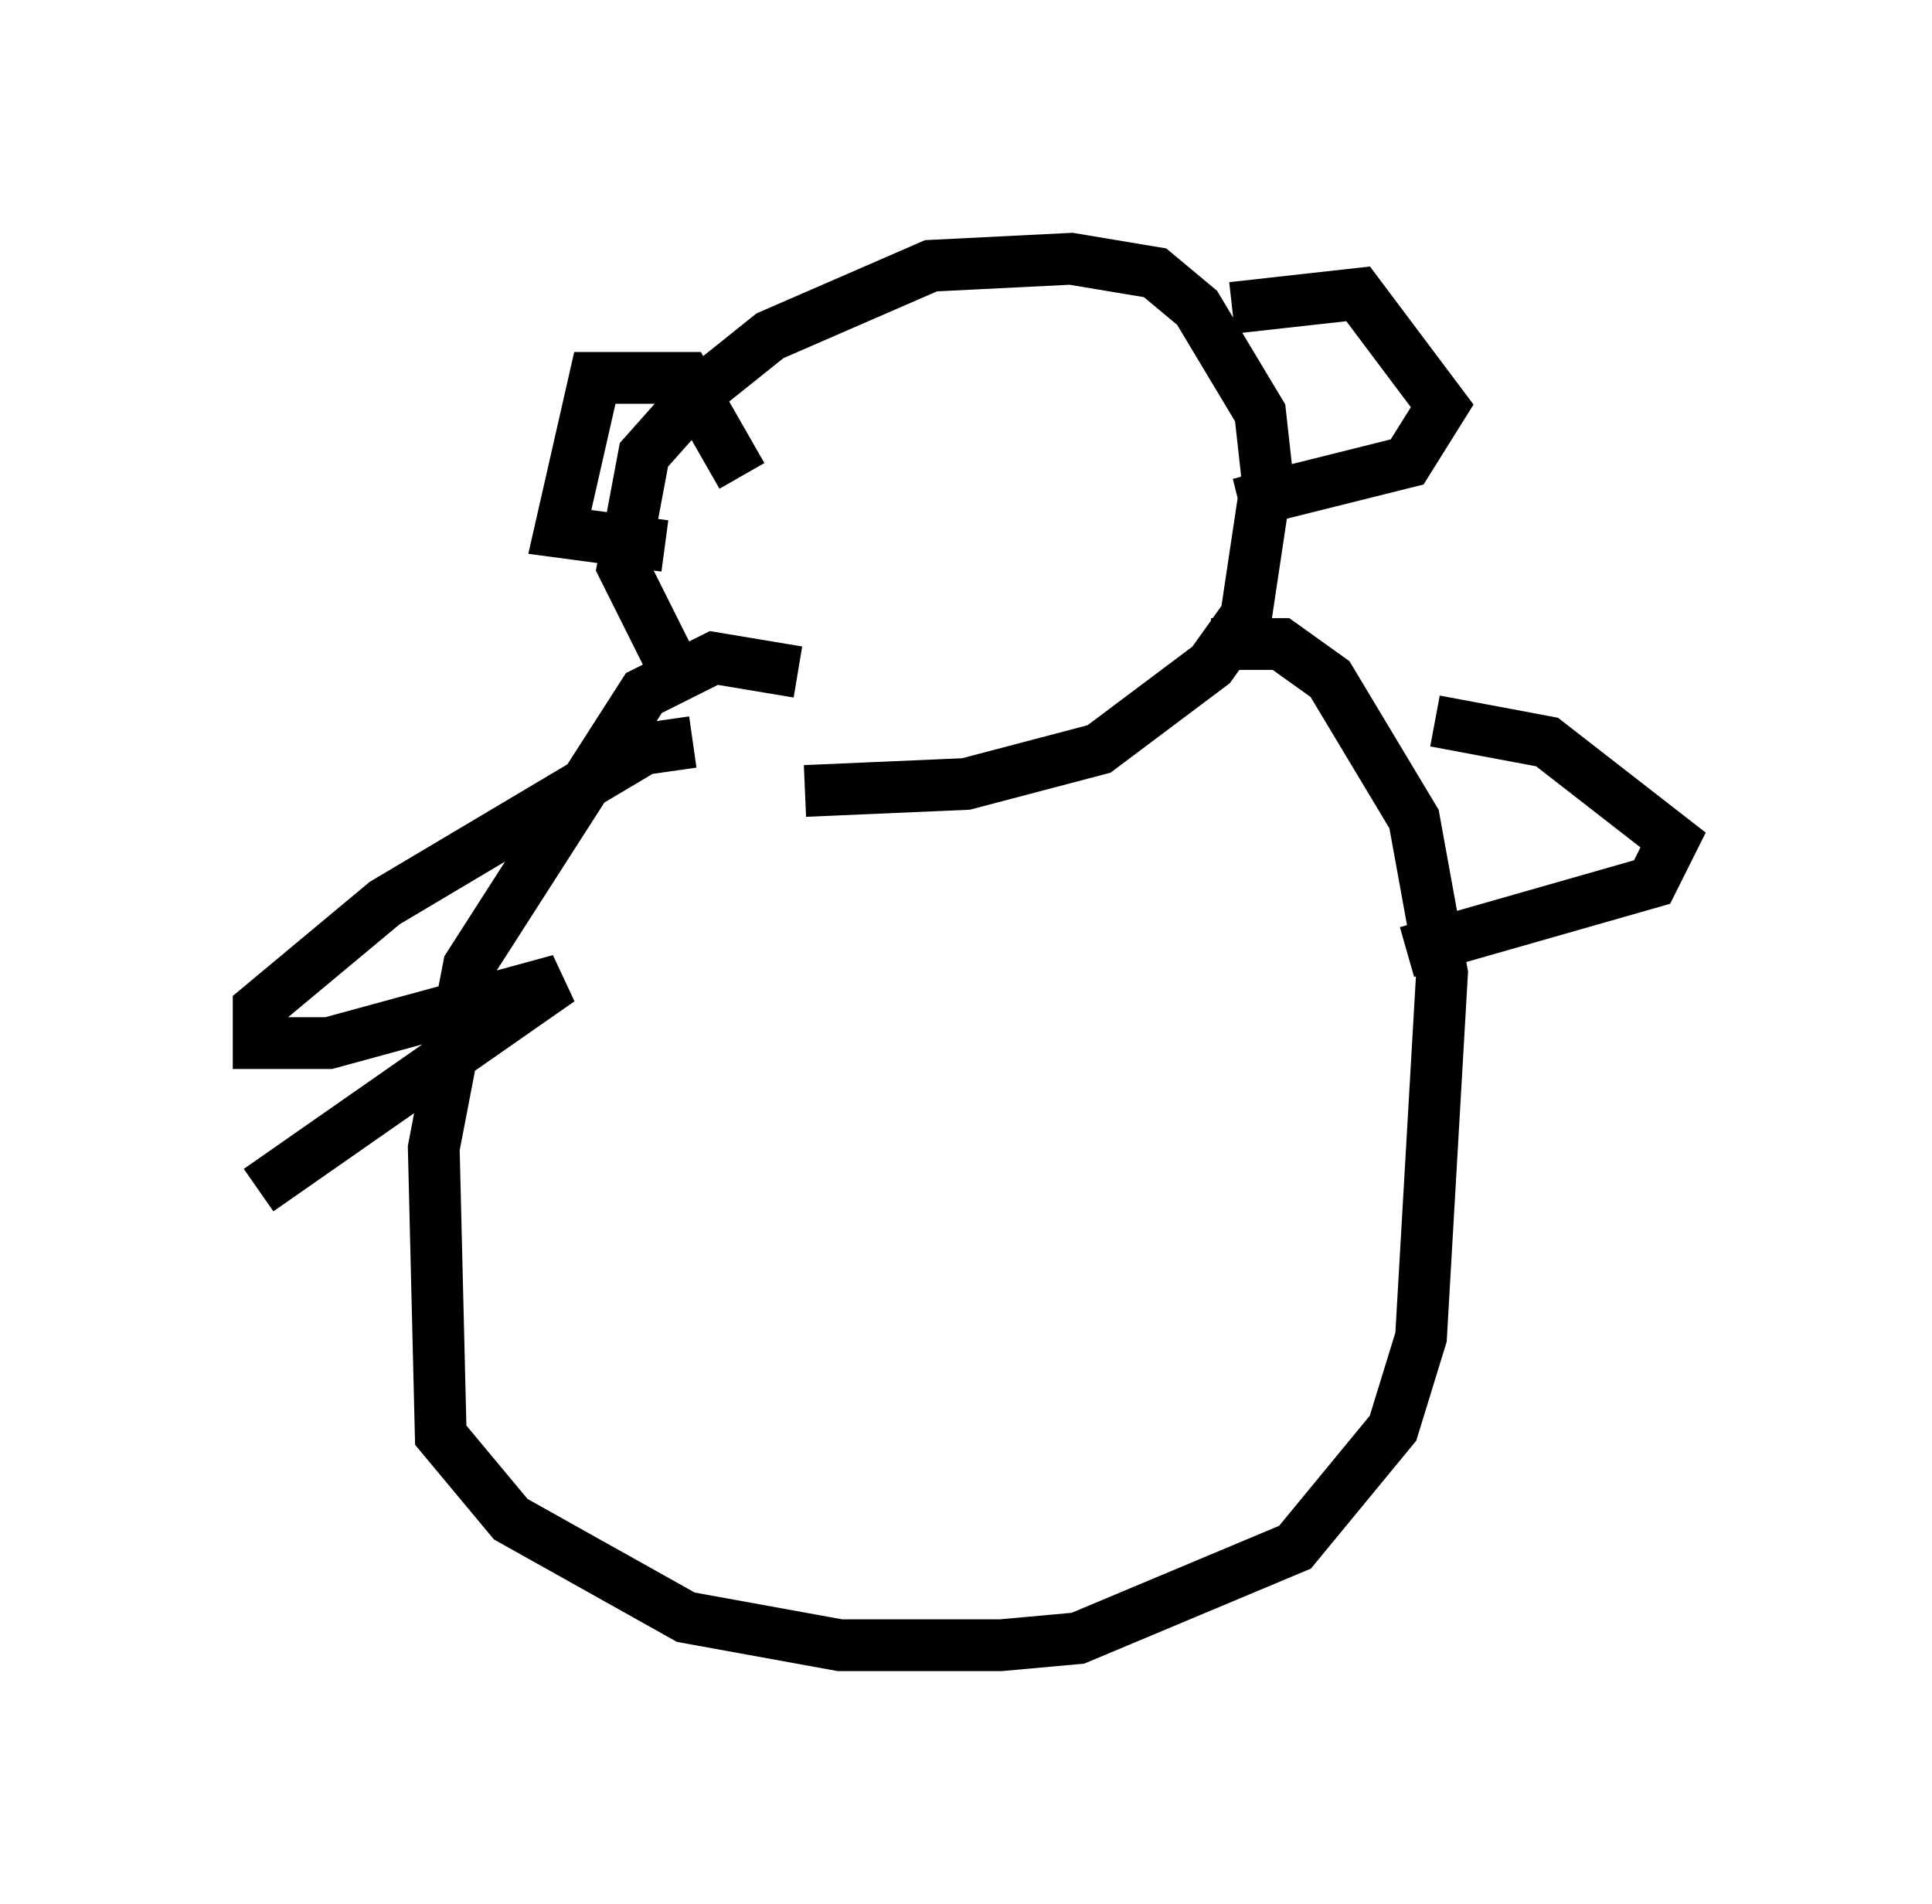<?xml version="1.0" encoding="utf-8" ?>
<svg baseProfile="full" height="36.793" version="1.1" width="37.334" xmlns="http://www.w3.org/2000/svg" xmlns:ev="http://www.w3.org/2001/xml-events" xmlns:xlink="http://www.w3.org/1999/xlink"><defs /><rect fill="white" height="36.793" width="37.334" x="0" y="0" /><path d="M14.202, 13.796 m-1.218, -0.947 l-0.947, -1.894 0.406, -2.165 l1.083, -1.218 1.353, -1.083 l3.112, -1.353 2.706, -0.135 l1.624, 0.271 0.812, 0.677 l1.218, 2.03 0.135, 1.218 l-0.406, 2.706 -0.677, 0.947 l-2.165, 1.624 -2.571, 0.677 l-3.112, 0.135 m-1.218, -6.089 l-1.083, -1.894 -1.759, 0.0 l-0.677, 2.977 2.03, 0.271 m10.961, -4.601 l2.436, -0.271 1.624, 2.165 l-0.677, 1.083 -3.248, 0.812 m-8.525, 3.248 l-1.624, -0.271 -1.353, 0.677 l-3.383, 5.277 -0.677, 3.518 l0.135, 5.548 1.353, 1.624 l3.383, 1.894 2.977, 0.541 l3.112, 0.0 1.488, -0.135 l4.195, -1.759 1.894, -2.3 l0.541, -1.759 0.406, -7.036 l-0.541, -2.977 -1.624, -2.706 l-0.947, -0.677 -1.353, 0.0 m-10.013, 1.894 l-0.947, 0.135 -5.007, 2.977 l-2.436, 2.03 0.0, 0.677 l1.353, 0.0 4.465, -1.218 l-5.819, 4.059 m22.733, -9.066 l2.165, 0.406 2.436, 1.894 l-0.406, 0.812 -4.736, 1.353 " fill="none" stroke="black" stroke-width="1" /></svg>